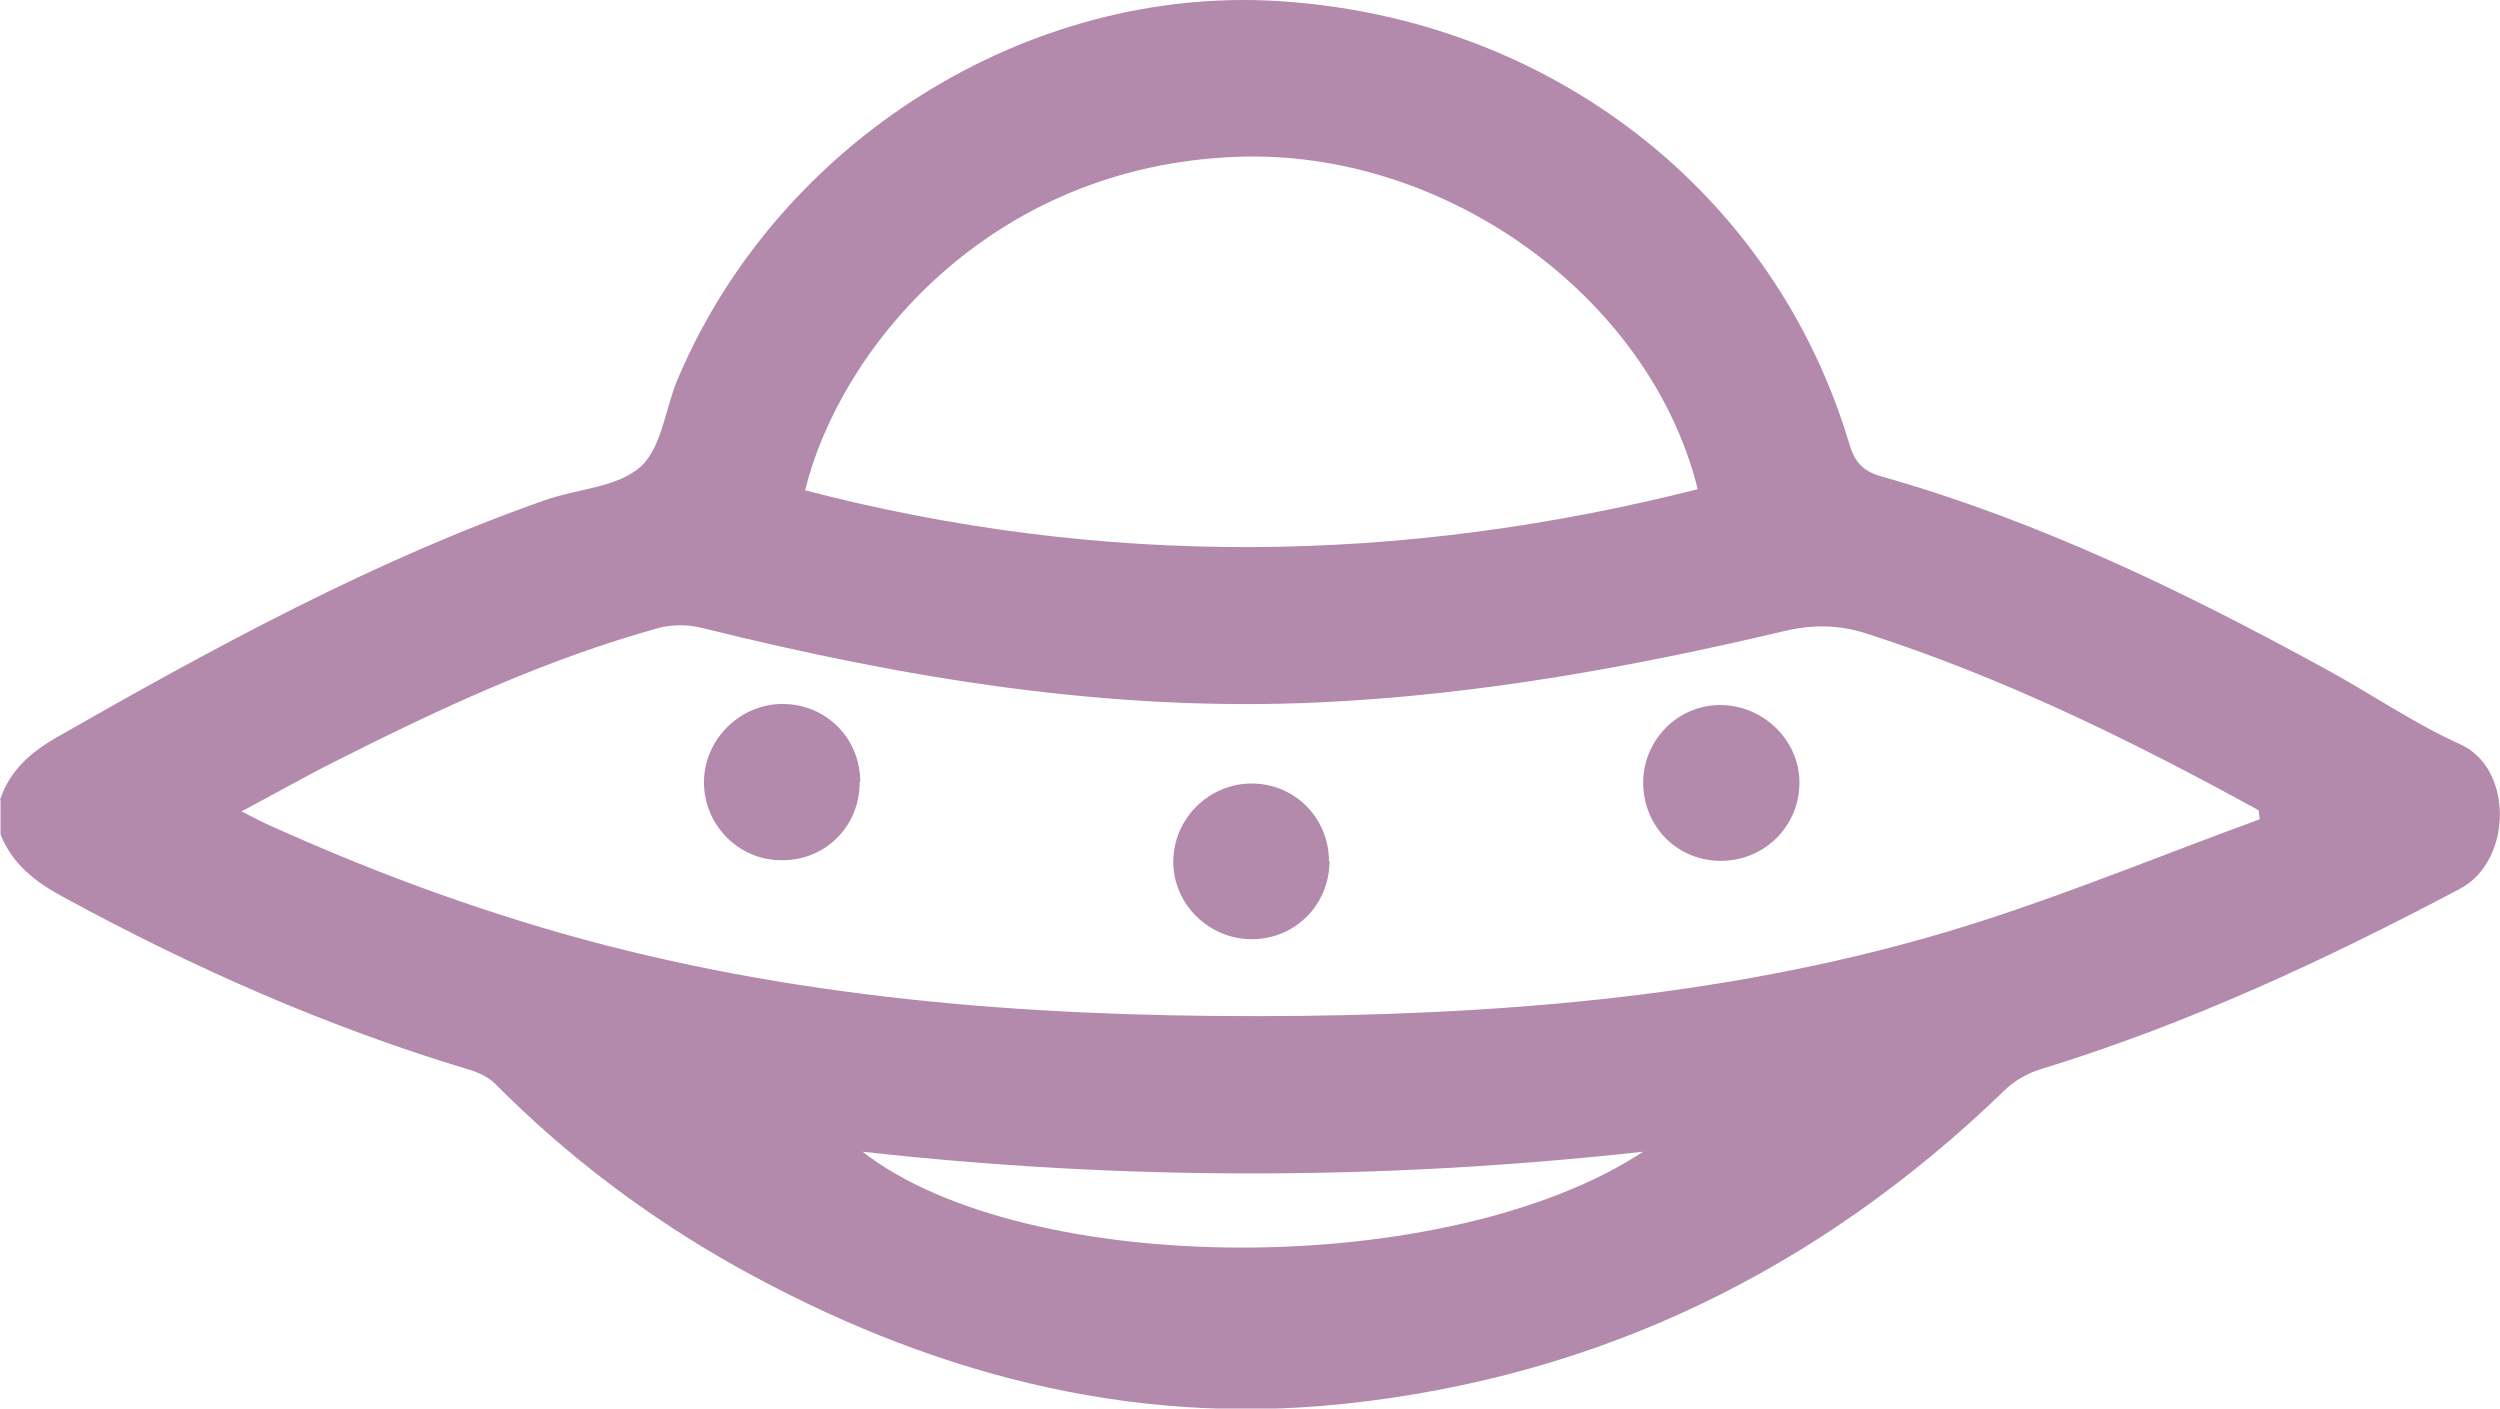 <?xml version="1.0" encoding="UTF-8"?><svg id="Layer_2" xmlns="http://www.w3.org/2000/svg" viewBox="0 0 44 24.79"><defs><style>.cls-1{fill:#b389ac;}</style></defs><path class="cls-1" d="M0,14.08c.17-.52,.54-.84,1.01-1.11,2.77-1.58,5.57-3.11,8.59-4.17,.57-.2,1.27-.22,1.68-.59,.38-.35,.43-1.06,.67-1.59C13.73,2.47,18.09-.26,22.51,.02c4.77,.3,8.72,3.36,10.04,7.8,.1,.33,.25,.48,.58,.57,2.75,.78,5.31,2.02,7.81,3.39,.79,.43,1.54,.95,2.36,1.32,.94,.42,.92,2.05,0,2.54-2.38,1.26-4.81,2.39-7.39,3.18-.23,.07-.47,.21-.64,.38-3.26,3.15-7.13,5.04-11.64,5.51-3.81,.4-7.35-.57-10.66-2.41-1.57-.88-2.99-1.95-4.26-3.23-.11-.11-.28-.19-.44-.24-2.5-.75-4.88-1.8-7.17-3.05-.48-.26-.88-.57-1.09-1.09v-.6Zm39.77,.35c0-.06-.01-.11-.02-.17-2.22-1.22-4.48-2.33-6.9-3.11-.5-.16-.96-.16-1.46-.04-2.67,.63-5.37,1.12-8.13,1.25-3.71,.18-7.33-.42-10.91-1.31-.24-.06-.51-.06-.75,0-1.99,.55-3.86,1.42-5.7,2.35-.54,.27-1.06,.57-1.65,.88,.24,.12,.4,.21,.57,.28,1.89,.85,3.84,1.56,5.85,2.08,4.01,1.03,8.1,1.28,12.22,1.24,4.08-.05,8.12-.42,12.02-1.68,1.64-.53,3.24-1.19,4.86-1.78Zm-9.89-5.82c-.84-3.39-4.45-5.99-8.11-5.85-4.36,.16-6.99,3.38-7.6,5.87,5.23,1.36,10.46,1.31,15.71-.02Zm-.96,11.66c-4.62,.51-9.17,.51-13.74,0,2.88,2.24,10.3,2.26,13.74,0Z"/><path class="cls-1" d="M15.13,13.77c0,.78-.61,1.38-1.38,1.37-.75,0-1.36-.62-1.36-1.37,0-.76,.64-1.39,1.4-1.38,.76,.01,1.35,.61,1.35,1.37Z"/><path class="cls-1" d="M30.23,15.15c-.76-.03-1.33-.65-1.31-1.42,.03-.76,.66-1.35,1.41-1.32,.75,.03,1.36,.66,1.34,1.4-.02,.77-.66,1.37-1.44,1.34Z"/><path class="cls-1" d="M23.4,15.15c0,.76-.59,1.37-1.35,1.38-.77,.01-1.41-.62-1.4-1.38,.01-.75,.63-1.36,1.38-1.36,.76,0,1.36,.61,1.36,1.37Z"/></svg>